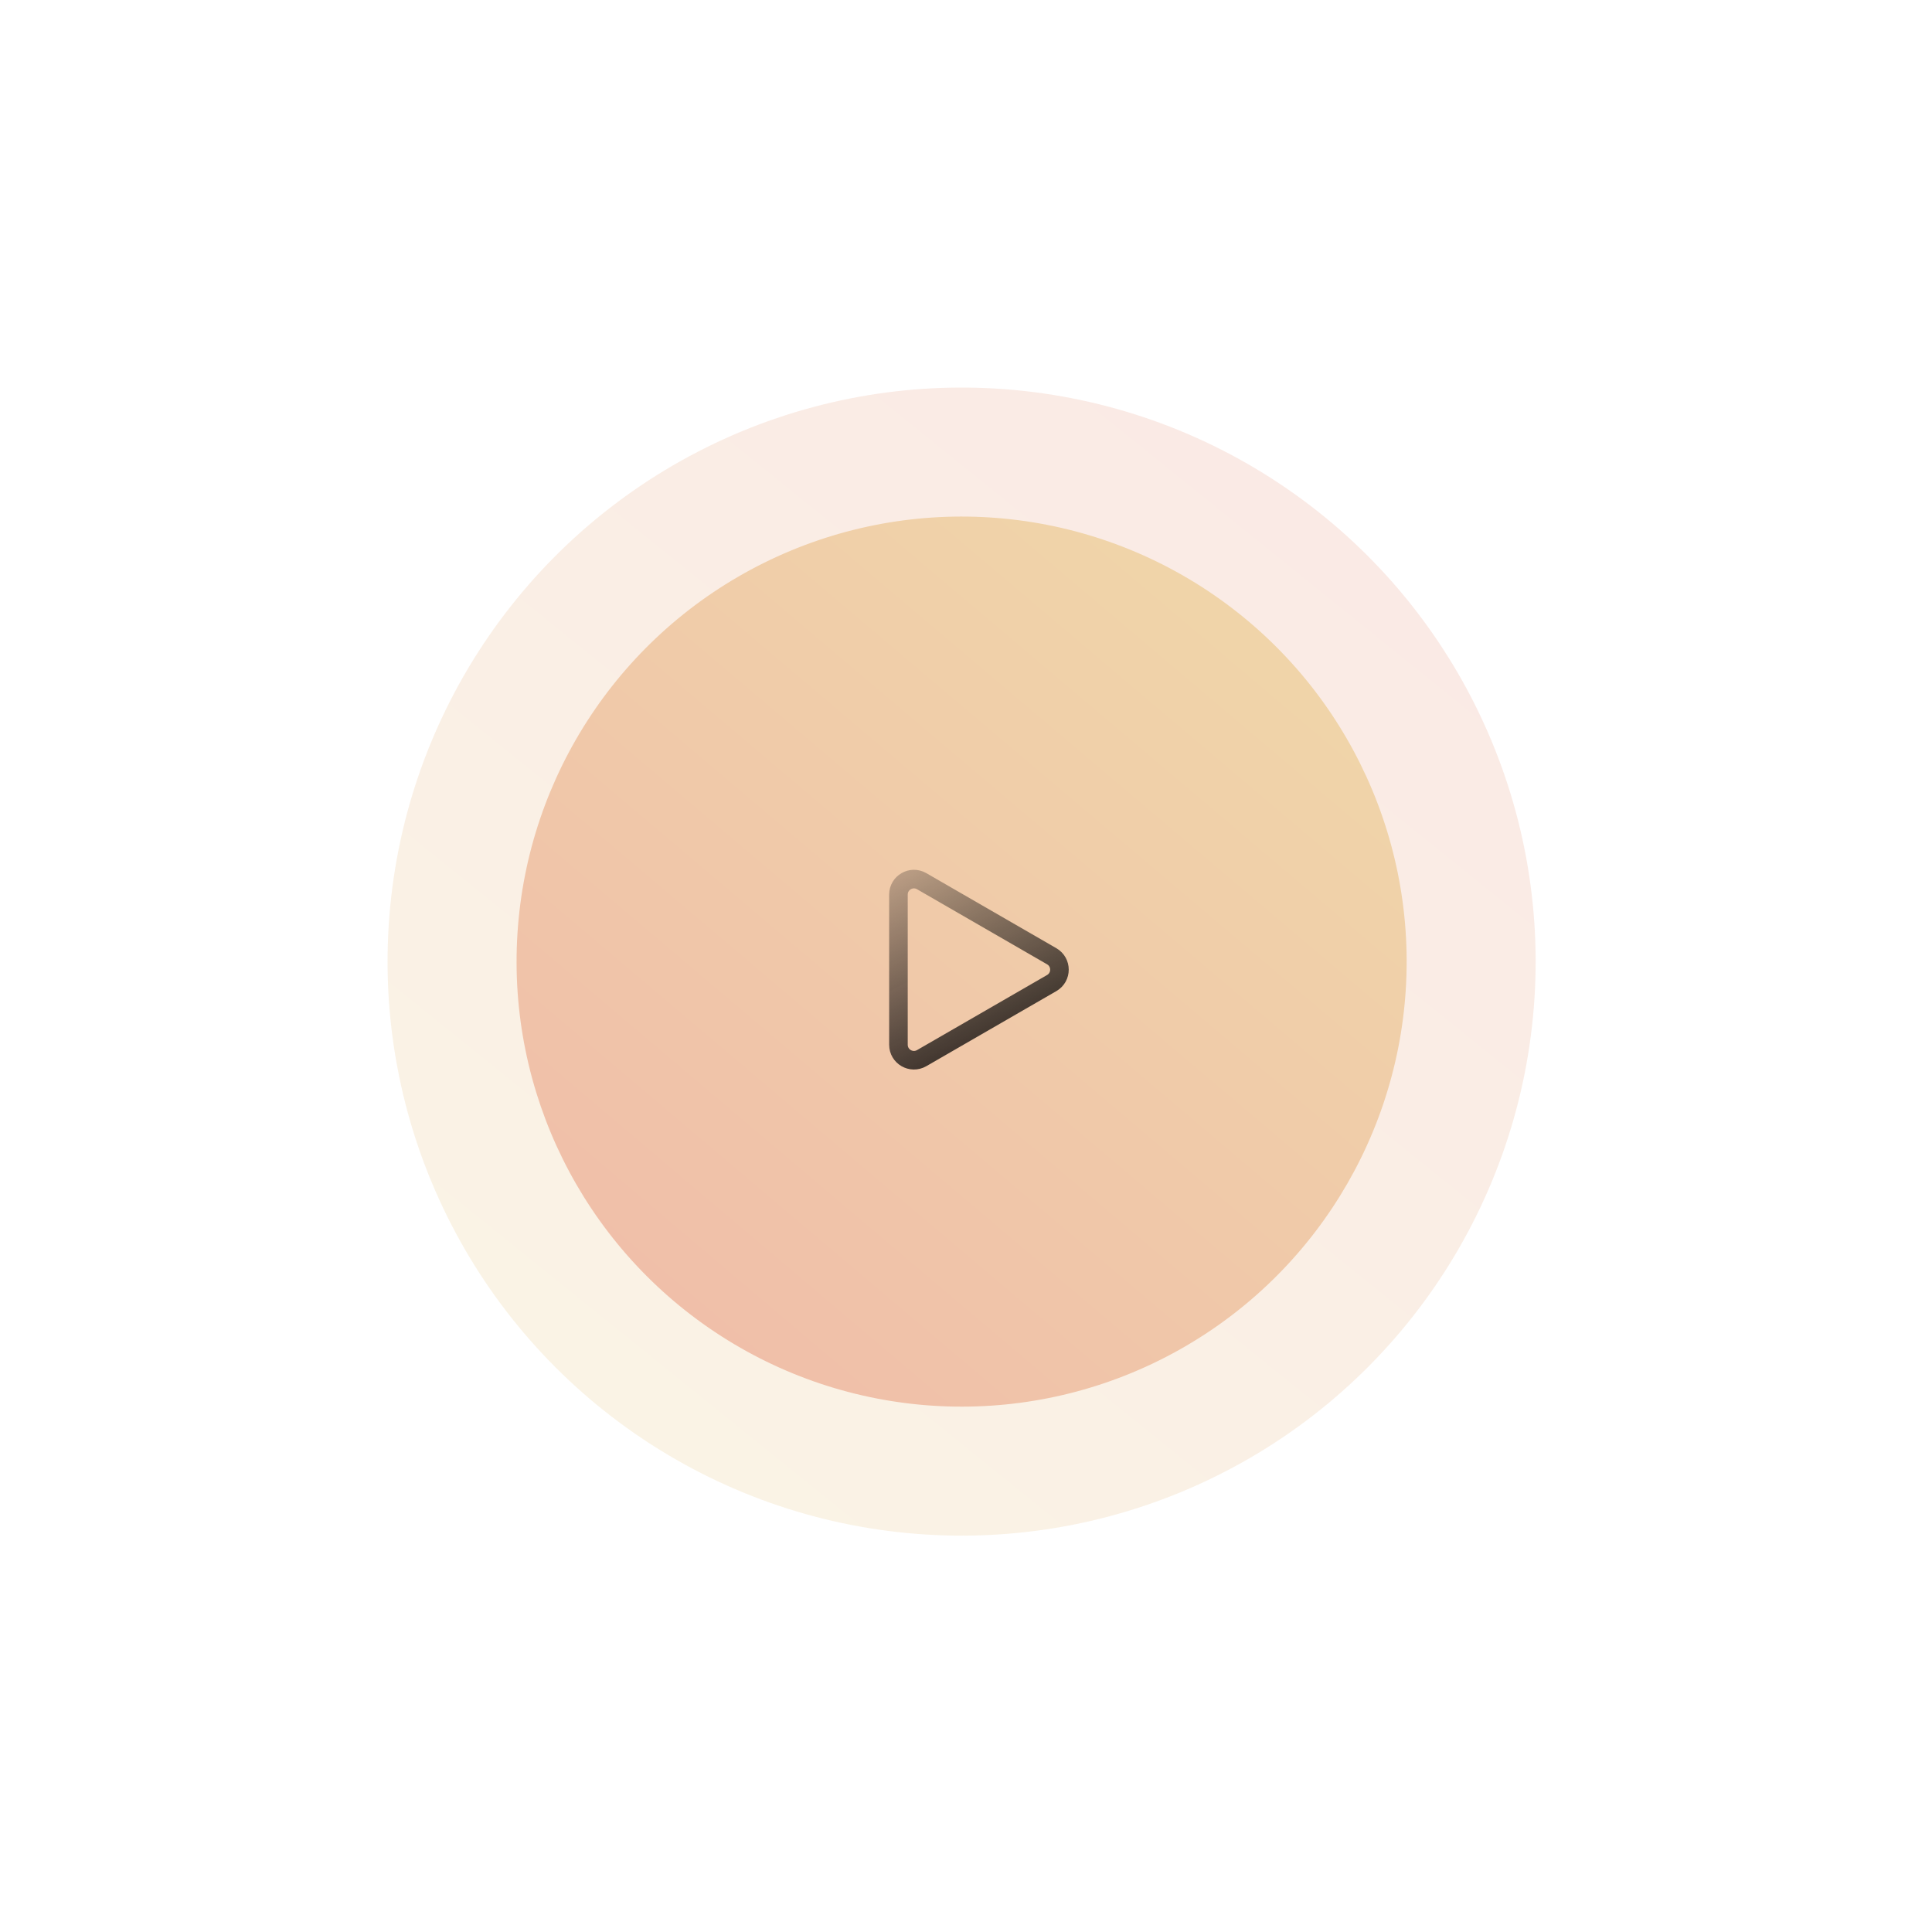 <svg width="156" height="156" viewBox="0 0 156 156" fill="none" xmlns="http://www.w3.org/2000/svg">
<g filter="url(#filter0_b_1093_8927)">
<circle cx="77.645" cy="77.645" r="46.351" transform="rotate(3.617 77.645 77.645)" fill="url(#paint0_linear_1093_8927)" fill-opacity="0.3"/>
</g>
<g filter="url(#filter1_b_1093_8927)">
<circle cx="77.646" cy="77.645" r="35.935" transform="rotate(3.617 77.646 77.645)" fill="url(#paint1_linear_1093_8927)"/>
</g>
<path d="M117.247 40.313C112.341 35.115 106.459 30.935 99.938 28.011C93.417 25.087 86.383 23.476 79.239 23.27C72.095 23.064 64.981 24.267 58.301 26.81C51.623 29.354 45.51 33.188 40.313 38.094" stroke="url(#paint2_linear_1093_8927)" stroke-opacity="0.5" stroke-width="1.042" stroke-linecap="round"/>
<path d="M84.92 77.213C85.754 77.694 85.754 78.897 84.92 79.378L74.42 85.44C73.587 85.921 72.545 85.32 72.545 84.358V72.233C72.545 71.271 73.587 70.67 74.42 71.151L84.92 77.213Z" stroke="url(#paint3_linear_1093_8927)" stroke-width="1.5" stroke-linecap="round"/>
<defs>
<filter id="filter0_b_1093_8927" x="20.877" y="20.876" width="113.536" height="113.537" filterUnits="userSpaceOnUse" color-interpolation-filters="sRGB">
<feFlood flood-opacity="0" result="BackgroundImageFix"/>
<feGaussianBlur in="BackgroundImage" stdDeviation="5.208"/>
<feComposite in2="SourceAlpha" operator="in" result="effect1_backgroundBlur_1093_8927"/>
<feBlend mode="normal" in="SourceGraphic" in2="effect1_backgroundBlur_1093_8927" result="shape"/>
</filter>
<filter id="filter1_b_1093_8927" x="37.543" y="37.542" width="80.205" height="80.205" filterUnits="userSpaceOnUse" color-interpolation-filters="sRGB">
<feFlood flood-opacity="0" result="BackgroundImageFix"/>
<feGaussianBlur in="BackgroundImage" stdDeviation="2.083"/>
<feComposite in2="SourceAlpha" operator="in" result="effect1_backgroundBlur_1093_8927"/>
<feBlend mode="normal" in="SourceGraphic" in2="effect1_backgroundBlur_1093_8927" result="shape"/>
</filter>
<linearGradient id="paint0_linear_1093_8927" x1="101.862" y1="42.751" x2="52.126" y2="113.059" gradientUnits="userSpaceOnUse">
<stop stop-color="#F0BCA9"/>
<stop offset="1" stop-color="#EFD8A9"/>
</linearGradient>
<linearGradient id="paint1_linear_1093_8927" x1="100.04" y1="47.438" x2="53.949" y2="109.413" gradientUnits="userSpaceOnUse">
<stop stop-color="#F0D5A9"/>
<stop offset="1" stop-color="#F0BEA9"/>
</linearGradient>
<linearGradient id="paint2_linear_1093_8927" x1="42.979" y1="32.258" x2="106.737" y2="121.684" gradientUnits="userSpaceOnUse">
<stop stop-color="white"/>
<stop offset="1" stop-color="white" stop-opacity="0"/>
</linearGradient>
<linearGradient id="paint3_linear_1093_8927" x1="89.389" y1="87.461" x2="78.596" y2="66.631" gradientUnits="userSpaceOnUse">
<stop stop-color="#010103"/>
<stop offset="1" stop-color="#010103" stop-opacity="0.2"/>
</linearGradient>
</defs>
</svg>
